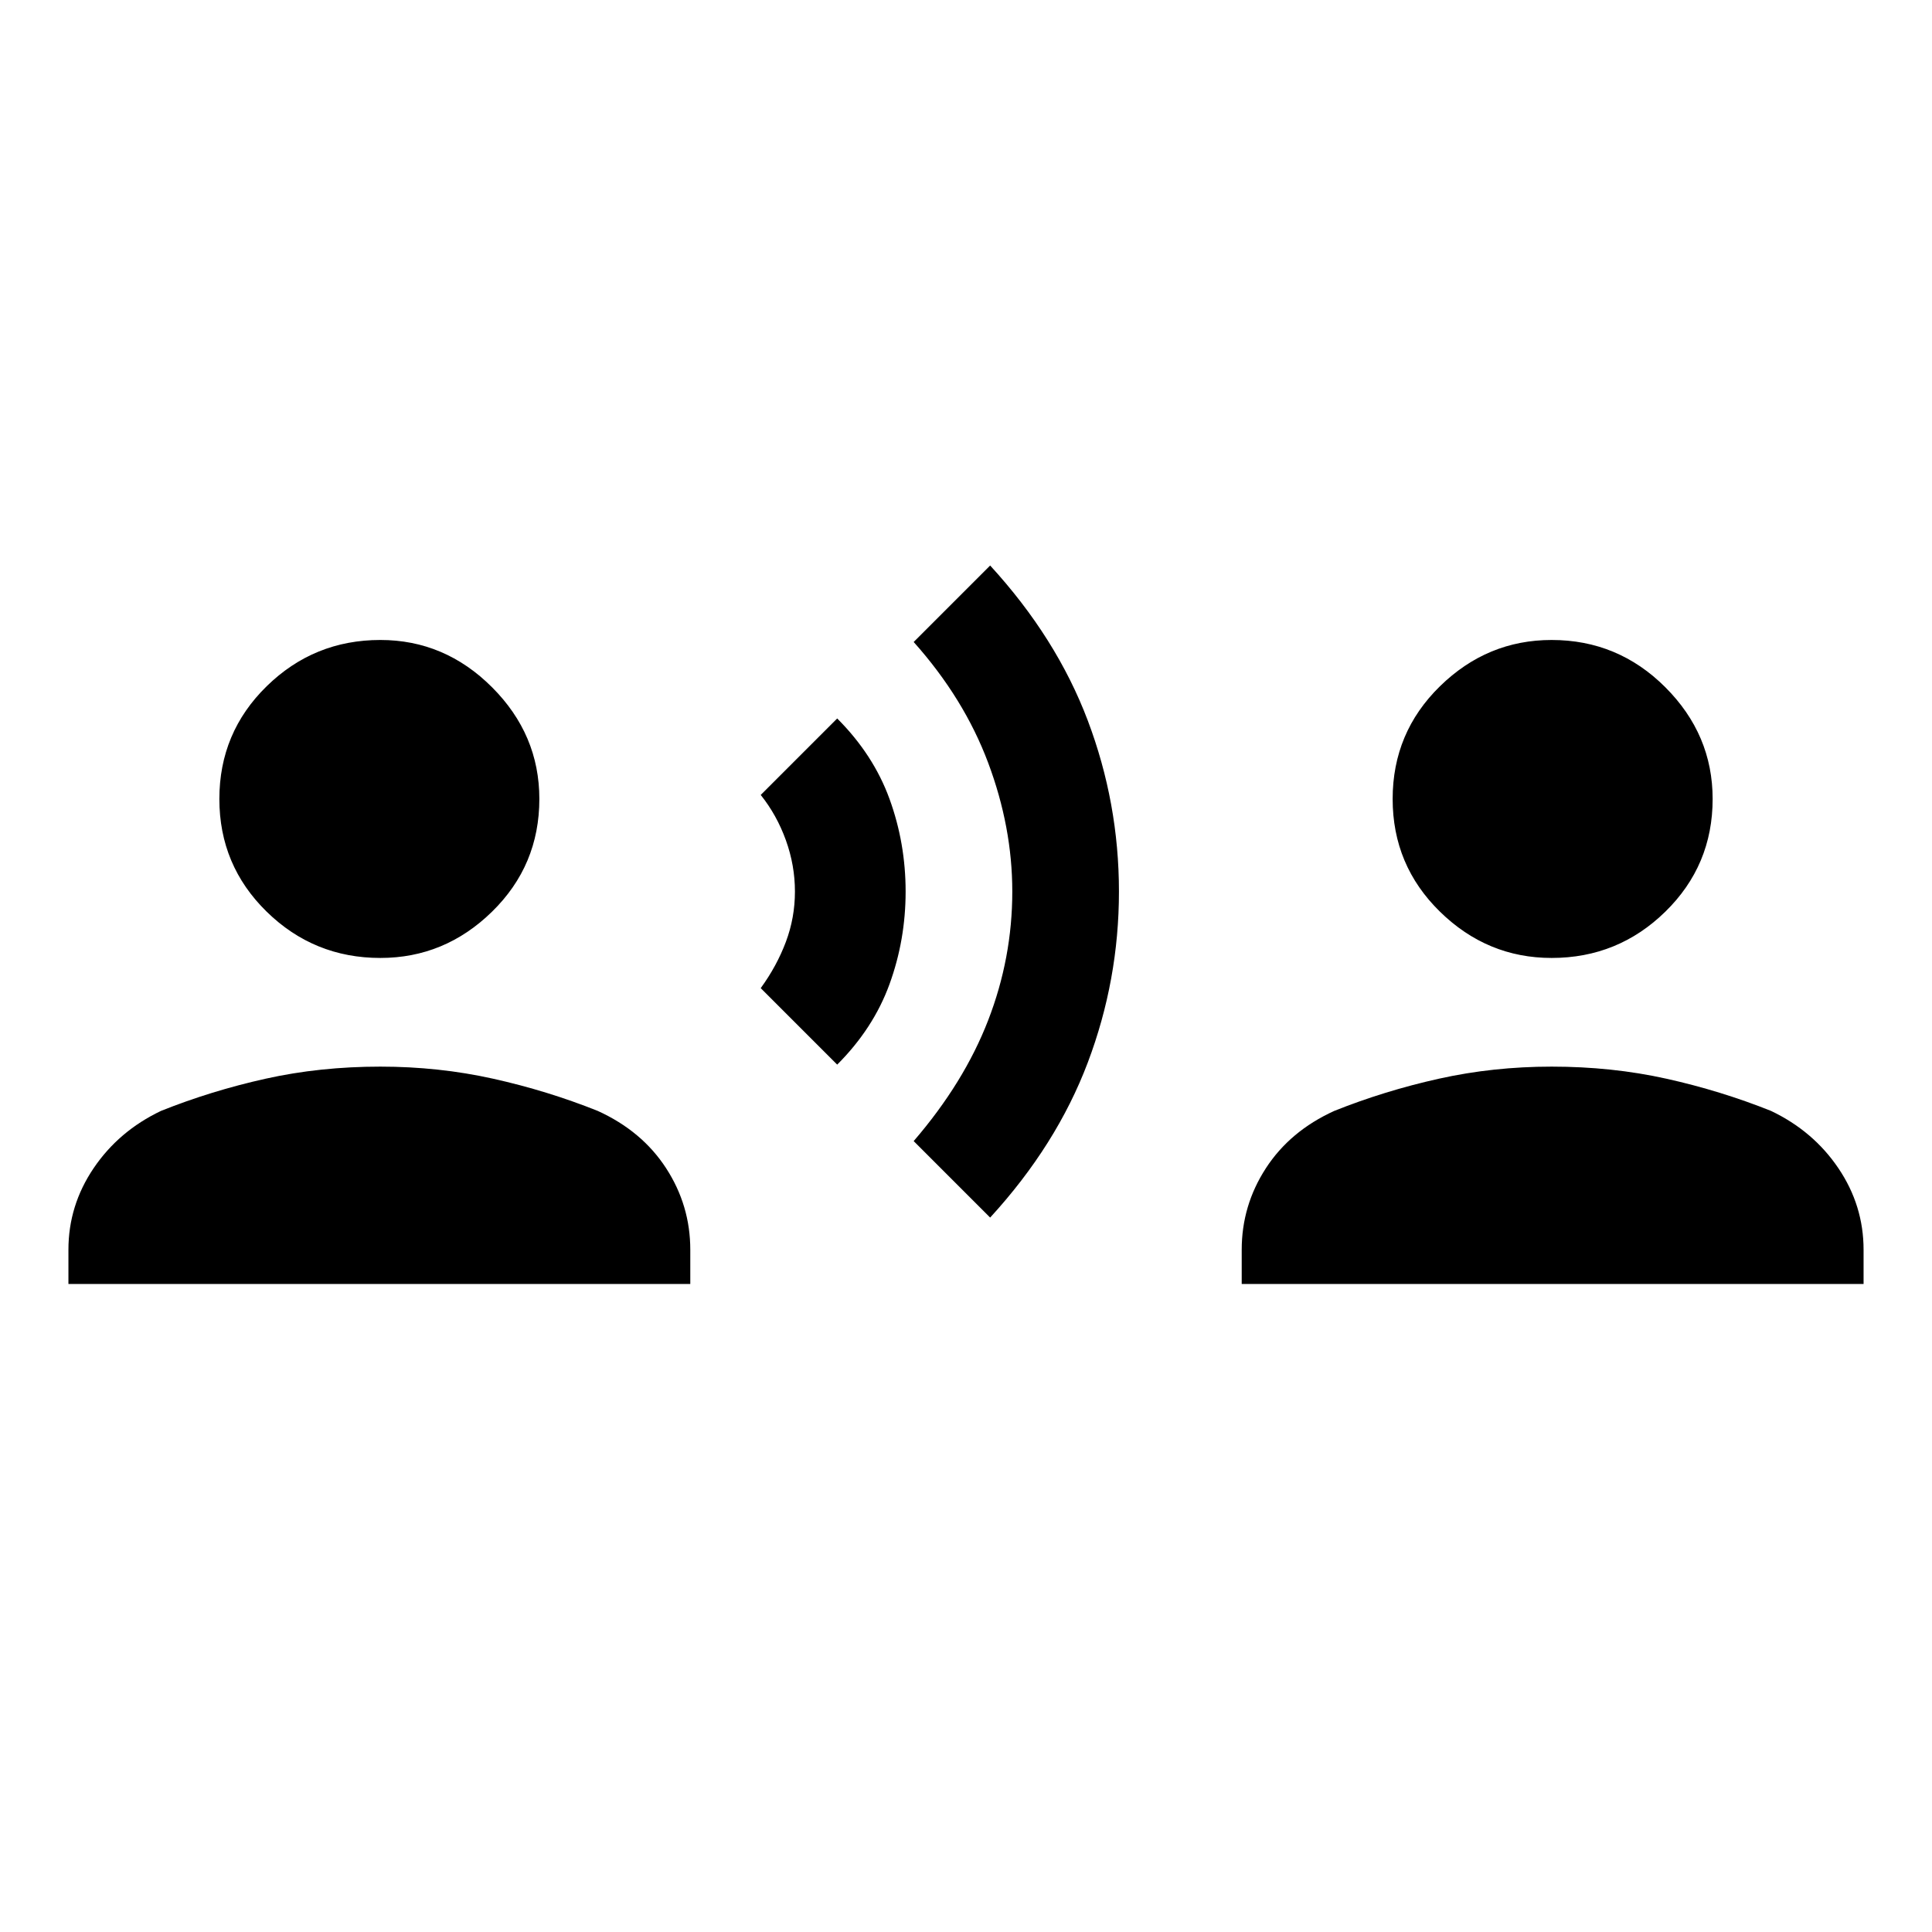 <svg xmlns="http://www.w3.org/2000/svg" height="48" width="48"><path d="m20.8 26.45-1.9-1.9q.4-.55.625-1.15.225-.6.225-1.25t-.225-1.275q-.225-.625-.625-1.125l1.9-1.9q.9.9 1.3 2t.4 2.3q0 1.2-.4 2.3-.4 1.1-1.3 2Zm3.8 3.8-1.9-1.9q1.25-1.45 1.85-3 .6-1.55.6-3.2 0-1.6-.6-3.2t-1.85-3l1.9-1.9q1.65 1.8 2.425 3.85.775 2.05.775 4.25t-.775 4.25q-.775 2.05-2.425 3.85ZM9.45 23.8q-1.65 0-2.825-1.15-1.175-1.15-1.175-2.8t1.175-2.8Q7.8 15.9 9.45 15.9q1.6 0 2.775 1.175Q13.4 18.25 13.4 19.85q0 1.65-1.175 2.8T9.45 23.8ZM1.7 31.9v-.85q0-1.1.625-2.025Q2.95 28.1 4 27.6q1.25-.5 2.6-.8 1.35-.3 2.85-.3 1.45 0 2.8.3 1.35.3 2.6.8 1.1.5 1.7 1.425.6.925.6 2.025v.85Zm36.85-8.1q-1.6 0-2.775-1.15-1.175-1.15-1.175-2.8t1.175-2.8q1.175-1.15 2.775-1.15 1.65 0 2.825 1.175 1.175 1.175 1.175 2.775 0 1.65-1.175 2.8T38.55 23.8Zm-7.7 8.1v-.85q0-1.1.6-2.025.6-.925 1.7-1.425 1.25-.5 2.6-.8 1.35-.3 2.8-.3 1.5 0 2.85.3t2.6.8q1.05.5 1.675 1.425t.625 2.025v.85Z"/></svg>